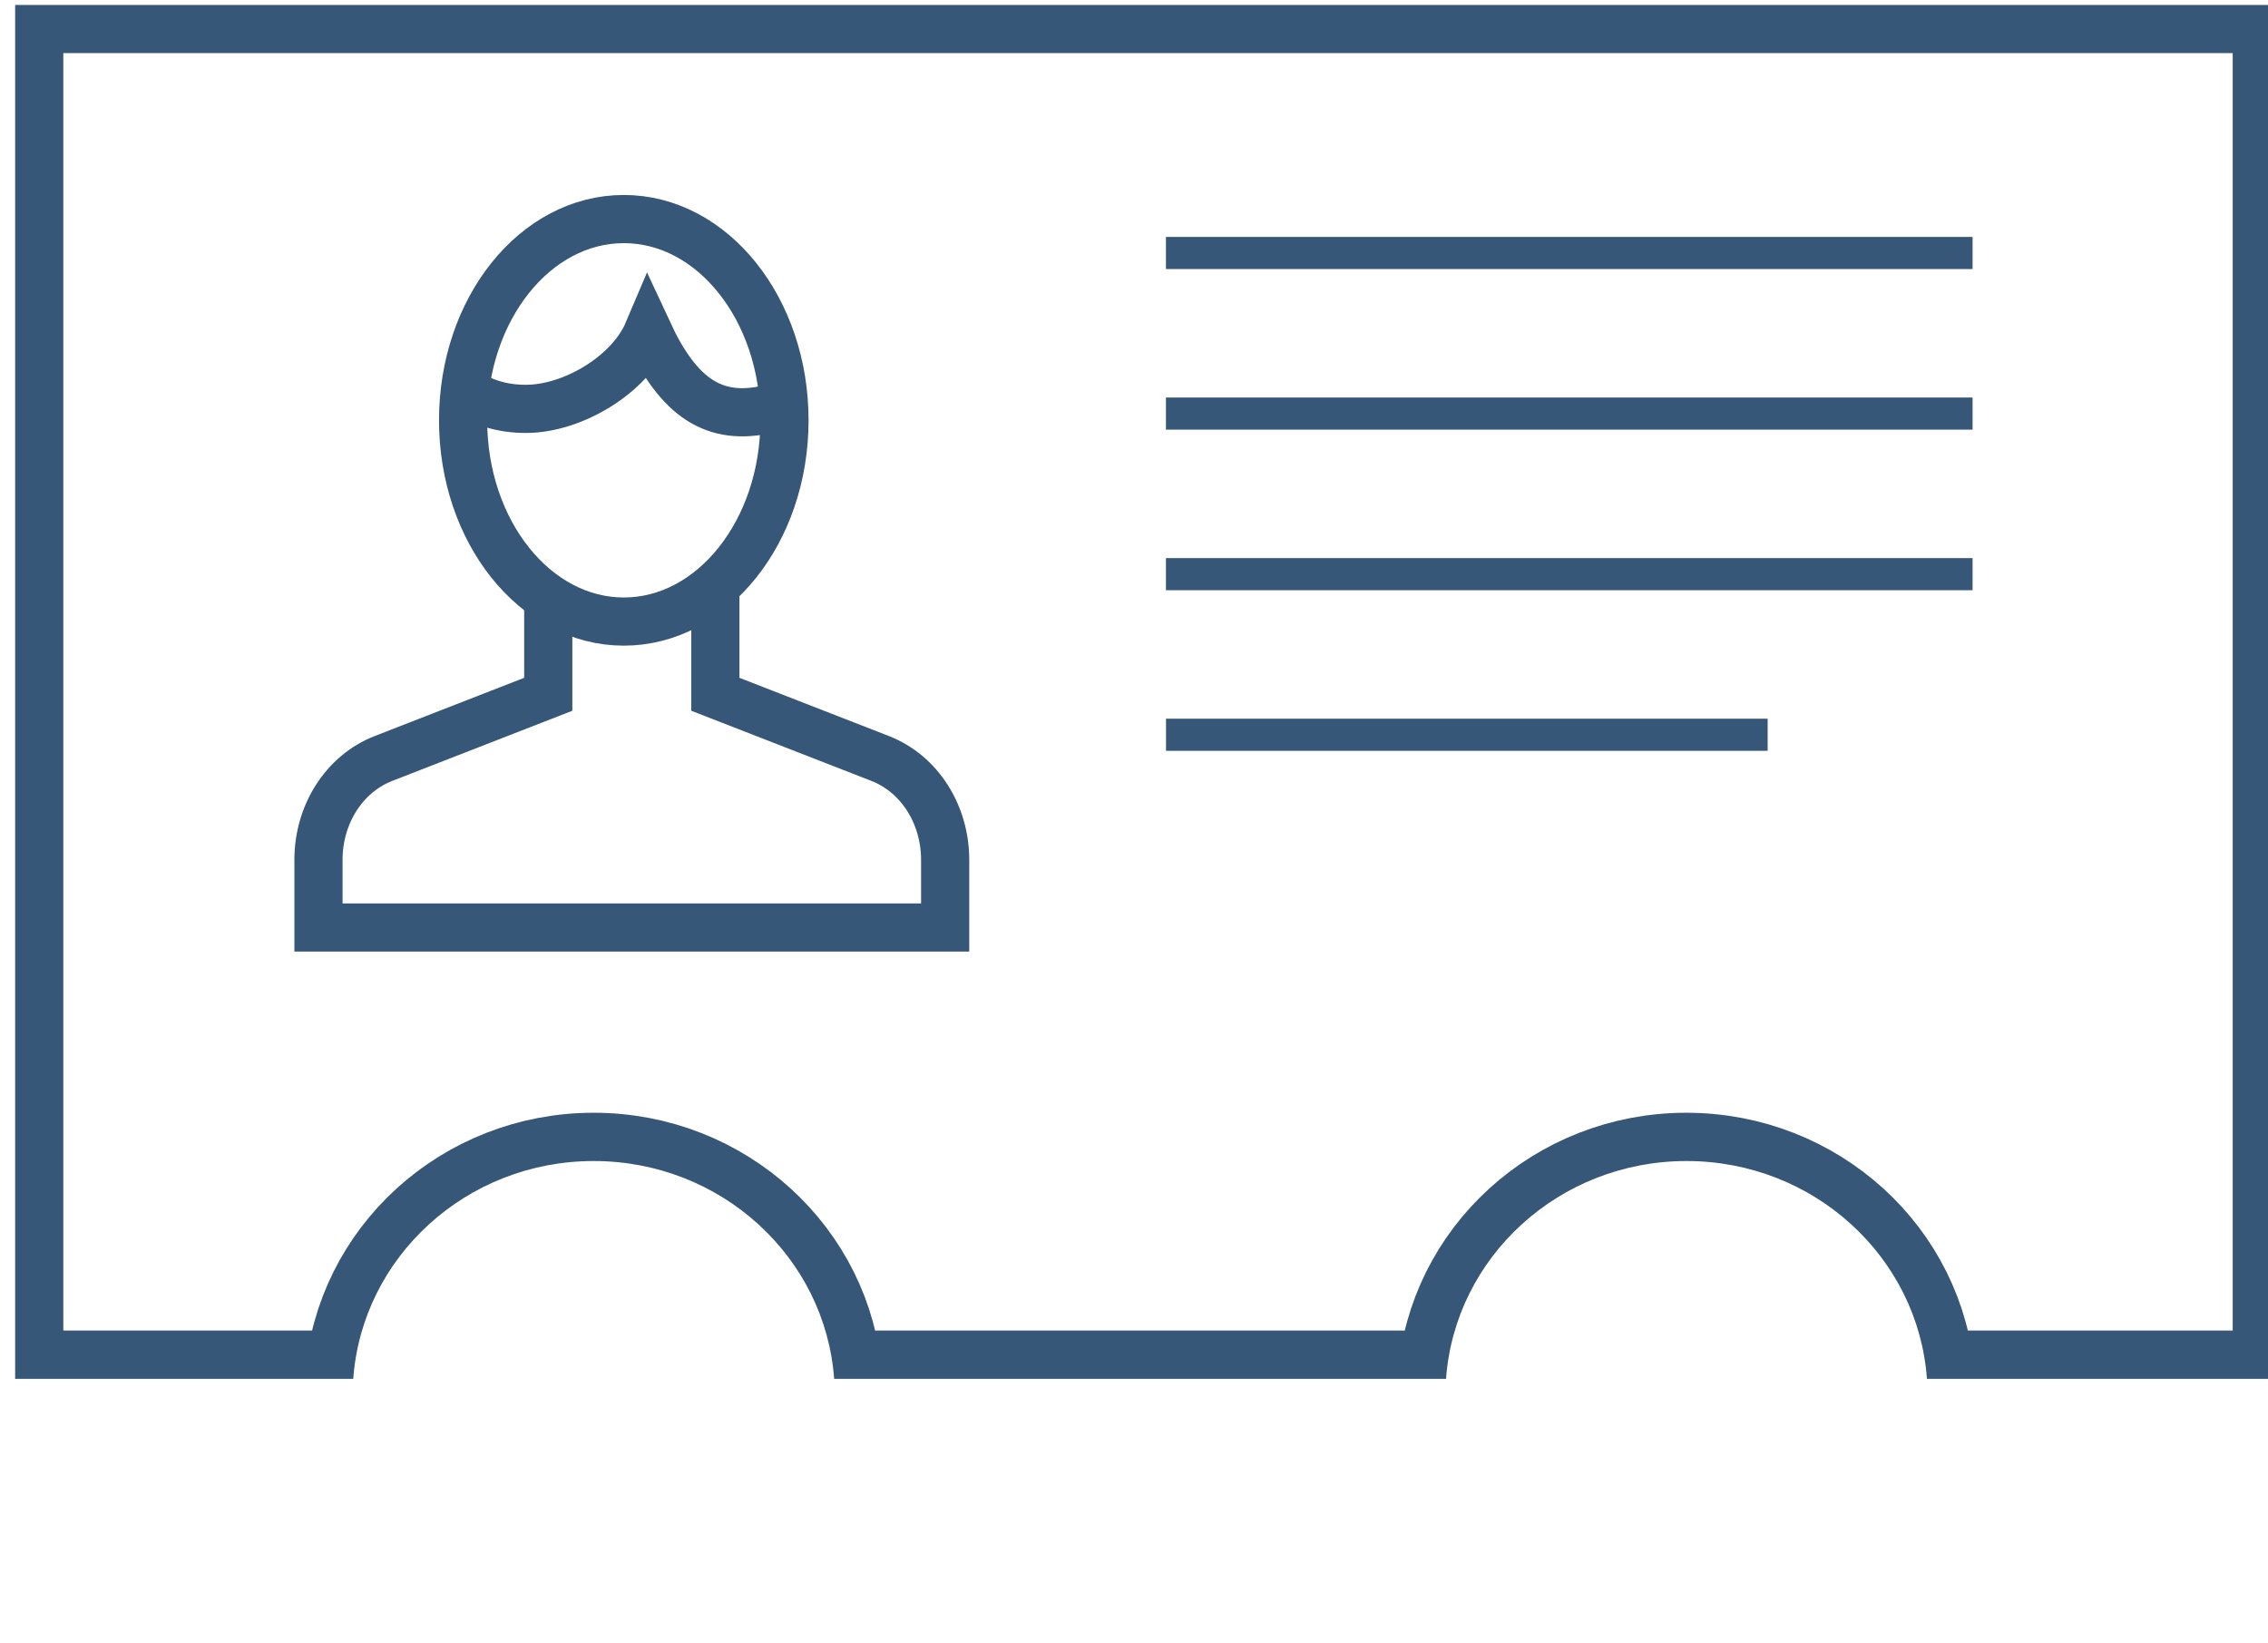 <?xml version="1.0" encoding="utf-8" ?>
<svg xmlns="http://www.w3.org/2000/svg" xmlns:xlink="http://www.w3.org/1999/xlink" width="127" height="92">
	<defs>
		<clipPath id="clip_0">
			<path d="M127.734 0.277L0.848 0.277L0.848 77.208L19.78 77.208C20.274 70.391 26.114 65.011 33.244 65.011C40.375 65.011 46.215 70.391 46.709 77.208L80.973 77.208C81.467 70.391 87.307 65.011 94.438 65.011C101.568 65.011 107.408 70.391 107.902 77.208L127.734 77.208L127.734 0.277Z" clip-rule="evenodd"/>
		</clipPath>
	</defs>
	<g clip-path="url(#clip_0)">
		<path fill="none" stroke="rgb(54,87,119)" stroke-width="5.4" stroke-miterlimit="4" transform="matrix(0.999 0 0 0.999 0.848 0.277)" d="M0 0L127 0L127 77L107.15 77C106.656 70.178 100.811 64.793 93.674 64.793C86.537 64.793 80.692 70.178 80.197 77L45.902 77C45.407 70.178 39.563 64.793 32.425 64.793C25.288 64.793 19.444 70.178 18.949 77L0 77L0 0Z" fill-rule="evenodd"/>
	</g>
	<defs>
		<clipPath id="clip_1">
			<rect x="-575.633" y="-4054.071" width="1278.848" height="5403.133" clip-rule="evenodd"/>
		</clipPath>
	</defs>
	<g clip-path="url(#clip_1)">
		<path fill="none" stroke="rgb(54,87,119)" stroke-width="2.7" stroke-miterlimit="4" transform="matrix(0.999 0 0 0.999 17.833 33.003)" d="M12.88 0.319L12.88 5.879L3.651 9.474C1.44 10.333 0 12.609 0 15.159L0 18.951L35.128 18.951L35.128 15.159C35.128 12.609 33.687 10.333 31.477 9.474L22.247 5.879L22.247 0"/>
	</g>
	<defs>
		<clipPath id="clip_2">
			<rect x="-575.633" y="-4054.071" width="1278.848" height="5403.133" clip-rule="evenodd"/>
		</clipPath>
	</defs>
	<g clip-path="url(#clip_2)">
		<path fill="none" stroke="rgb(54,87,119)" stroke-width="2.7" stroke-miterlimit="4" transform="matrix(0.999 0 0 0.999 25.932 12.266)" d="M18.014 11.279C18.014 17.507 13.982 22.561 9.008 22.561C4.034 22.561 0 17.507 0 11.279C0 5.049 4.034 0 9.008 0C13.982 0 18.014 5.049 18.014 11.279L18.014 11.279Z"/>
	</g>
	<defs>
		<clipPath id="clip_3">
			<rect x="-575.633" y="-4054.071" width="1278.848" height="5403.133" clip-rule="evenodd"/>
		</clipPath>
	</defs>
	<g clip-path="url(#clip_3)">
		<path fill="none" stroke="rgb(54,87,119)" stroke-width="2.7" stroke-miterlimit="4" transform="matrix(0.999 0 0 0.999 25.932 18.577)" d="M18.014 4.225C17.708 4.276 17.462 4.251 17.153 4.322C14.056 5.057 12.069 3.675 10.364 0C9.34 2.412 6.146 4.322 3.519 4.322C2.227 4.322 1.112 3.995 0 3.277"/>
	</g>
	<defs>
		<clipPath id="clip_4">
			<rect x="-575.633" y="-4054.071" width="1278.848" height="5403.133" clip-rule="evenodd"/>
		</clipPath>
	</defs>
	<g clip-path="url(#clip_4)">
		<path fill="none" stroke="rgb(54,87,119)" stroke-width="1.8" stroke-miterlimit="4" transform="matrix(0.999 0 0 0.999 64.79 13.265)" d="M0.499 0.902L45.713 0.902"/>
	</g>
	<defs>
		<clipPath id="clip_5">
			<rect x="-575.633" y="-4054.071" width="1278.848" height="5403.133" clip-rule="evenodd"/>
		</clipPath>
	</defs>
	<g clip-path="url(#clip_5)">
		<path fill="none" stroke="rgb(54,87,119)" stroke-width="1.8" stroke-miterlimit="4" transform="matrix(0.999 0 0 0.999 64.79 22.257)" d="M0.499 0.902L45.713 0.902"/>
	</g>
	<defs>
		<clipPath id="clip_6">
			<rect x="-575.633" y="-4054.071" width="1278.848" height="5403.133" clip-rule="evenodd"/>
		</clipPath>
	</defs>
	<g clip-path="url(#clip_6)">
		<path fill="none" stroke="rgb(54,87,119)" stroke-width="1.8" stroke-miterlimit="4" transform="matrix(0.999 0 0 0.999 64.79 31.249)" d="M0.499 0.902L45.713 0.902"/>
	</g>
	<defs>
		<clipPath id="clip_7">
			<rect x="-575.633" y="-4054.071" width="1278.848" height="5403.133" clip-rule="evenodd"/>
		</clipPath>
	</defs>
	<g clip-path="url(#clip_7)">
		<path fill="none" stroke="rgb(54,87,119)" stroke-width="1.8" stroke-miterlimit="4" transform="matrix(0.999 0 0 0.999 64.79 40.241)" d="M0.503 0.902L34.227 0.902"/>
	</g>
</svg>

